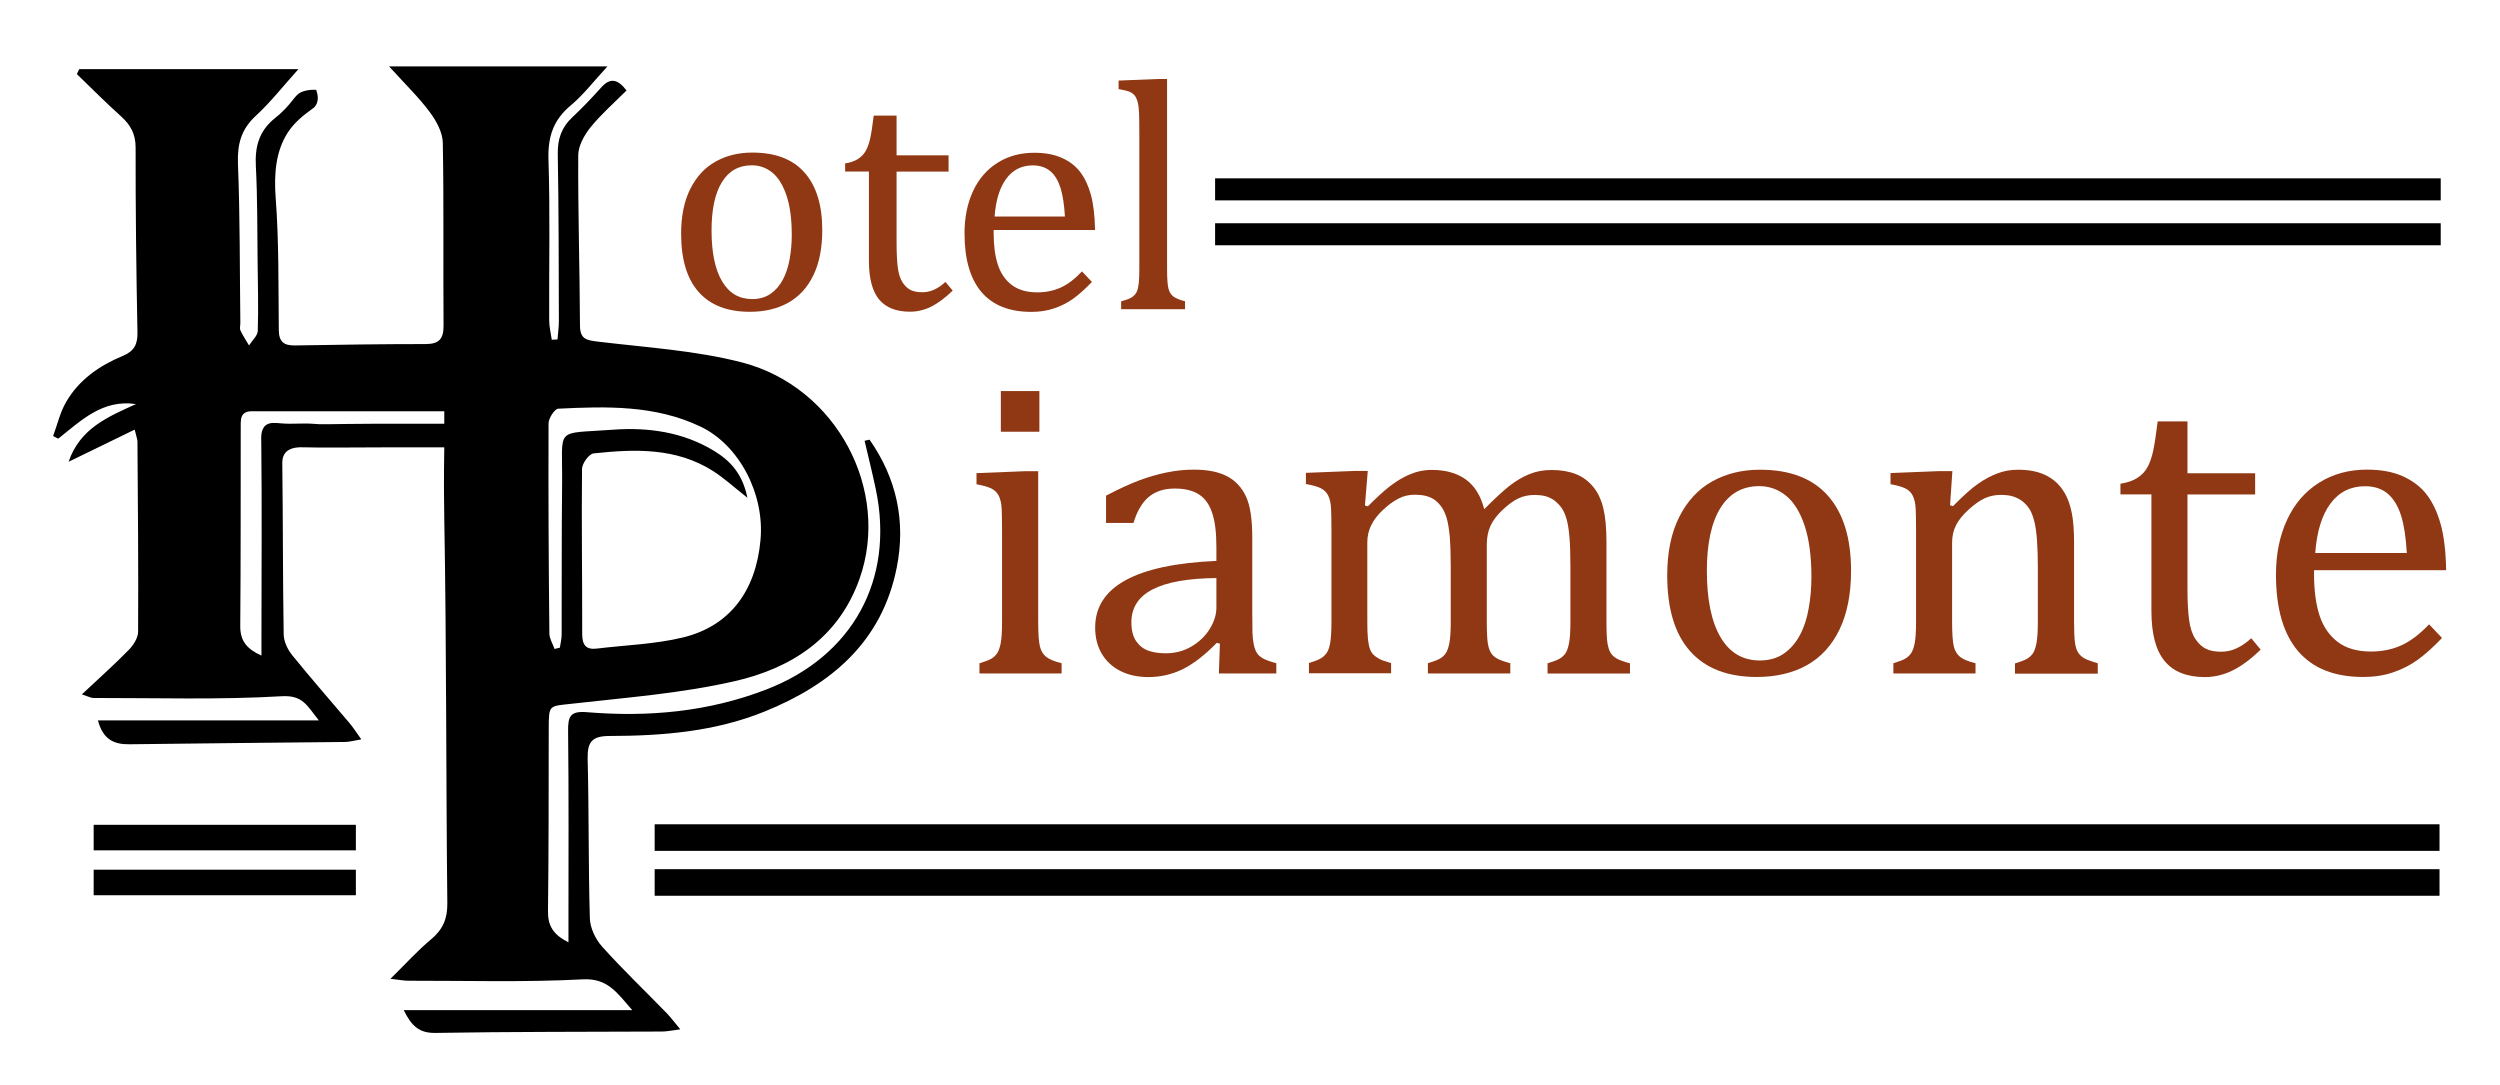 <?xml version="1.0" encoding="utf-8"?>
<!-- Generator: Adobe Illustrator 25.4.1, SVG Export Plug-In . SVG Version: 6.00 Build 0)  -->
<svg version="1.1" id="Capa_1" xmlns="http://www.w3.org/2000/svg" xmlns:xlink="http://www.w3.org/1999/xlink" x="0px" y="0px"
	 viewBox="0 0 271.17 117.71" style="enable-background:new 0 0 271.17 117.71;" xml:space="preserve">
<style type="text/css">
	.st0{fill:none;stroke:#000000;stroke-width:2.389;stroke-miterlimit:10;}
	.st1{fill:none;stroke:#000000;stroke-width:2.883;stroke-miterlimit:10;}
	.st2{fill:none;stroke:#000000;stroke-width:2.77;stroke-miterlimit:10;}
	.st3{fill:#903714;}
	.st4{fill:none;}
	.st5{fill:#FCC131;}
</style>
<g>
	<path d="M94.32,47.69c2.92,4.18,3.95,8.84,2.95,13.86c-1.6,8.07-7.11,12.7-14.34,15.63c-5.37,2.18-11.07,2.64-16.79,2.65
		c-1.91,0-2.44,0.62-2.4,2.48c0.15,5.76,0.07,11.53,0.24,17.3c0.03,1.05,0.62,2.28,1.34,3.08c2.23,2.48,4.65,4.79,6.98,7.19
		c0.44,0.45,0.82,0.96,1.49,1.77c-0.92,0.12-1.46,0.24-2,0.24c-8.19,0.04-16.38,0.01-24.57,0.15c-1.78,0.03-2.6-0.79-3.43-2.47
		c8.24,0,16.28,0,24.79,0c-1.7-1.95-2.69-3.49-5.4-3.34c-6.27,0.33-12.58,0.14-18.87,0.15c-0.49,0-0.98-0.1-1.96-0.21
		c1.66-1.63,2.95-3.07,4.42-4.29c1.27-1.06,1.77-2.24,1.75-3.89c-0.15-13.89-0.08-27.78-0.33-41.67c-0.03-1.69-0.06-4.41,0-7.8
		c-1.79,0-3.59,0-5.38,0c-4.68,0.02-8.14,0.05-9.86,0c-0.42-0.01-1.47-0.05-2,0.6c-0.36,0.44-0.33,1.02-0.33,1.21
		c0.08,6.16,0.05,12.32,0.15,18.48c0.01,0.76,0.42,1.63,0.91,2.24c2.02,2.5,4.14,4.91,6.21,7.36c0.41,0.48,0.75,1.02,1.3,1.79
		c-0.79,0.13-1.26,0.27-1.74,0.28c-7.8,0.09-15.6,0.14-23.39,0.25c-1.73,0.03-2.89-0.54-3.44-2.59c7.92,0,15.71,0,23.96,0
		c-1.28-1.61-1.73-2.75-4.02-2.62c-6.79,0.4-13.62,0.18-20.44,0.19c-0.23,0-0.47-0.14-1.24-0.39c1.88-1.76,3.55-3.25,5.11-4.85
		c0.49-0.5,0.98-1.28,0.99-1.93c0.04-6.88-0.02-13.76-0.07-20.64c0-0.25-0.11-0.49-0.3-1.3c-2.43,1.18-4.7,2.29-7.17,3.49
		c1.24-3.64,4.3-4.89,7.31-6.26c-3.63-0.54-5.95,1.79-8.43,3.75c-0.19-0.09-0.38-0.19-0.56-0.28c0.46-1.24,0.76-2.58,1.42-3.71
		c1.4-2.41,3.62-3.94,6.15-4.99c1.23-0.51,1.61-1.26,1.58-2.56c-0.13-6.68-0.21-13.36-0.2-20.05c0-1.47-0.56-2.45-1.59-3.38
		c-1.64-1.47-3.19-3.04-4.78-4.57c0.08-0.18,0.17-0.36,0.25-0.54c7.77,0,15.53,0,23.78,0c-1.67,1.85-3.01,3.58-4.61,5.05
		c-1.6,1.47-2.03,3.08-1.95,5.22c0.23,5.76,0.19,11.53,0.26,17.29c0,0.26-0.09,0.56,0.01,0.78c0.27,0.57,0.61,1.09,0.93,1.63
		c0.33-0.53,0.93-1.04,0.95-1.58c0.08-2.55,0.01-5.11-0.02-7.67c-0.04-3.41-0.01-6.82-0.19-10.22c-0.11-2.13,0.37-3.82,2.08-5.19
		c1.99-1.59,2.02-2.52,2.96-2.86c0.62-0.23,1.18-0.23,1.51-0.2c0.15,0.43,0.3,1.09-0.02,1.63c-0.14,0.25-0.33,0.38-0.4,0.42
		c-1.01,0.72-2.01,1.55-2.68,2.6c-1.26,1.97-1.5,4.36-1.3,7.04c0.36,4.76,0.29,9.56,0.34,14.34c0.01,1.3,0.54,1.71,1.77,1.69
		c4.72-0.08,9.44-0.15,14.16-0.15c1.43,0,1.95-0.55,1.94-1.98c-0.05-6.62,0.04-13.24-0.08-19.85c-0.02-1.11-0.68-2.34-1.37-3.27
		C45.47,10.6,44,9.18,42.2,7.2c8.08,0,15.62,0,23.69,0c-1.46,1.58-2.59,3.07-3.99,4.24c-1.88,1.57-2.48,3.38-2.41,5.82
		c0.19,5.83,0.05,11.66,0.08,17.5c0,0.7,0.18,1.39,0.28,2.09c0.21-0.01,0.41-0.02,0.62-0.03c0.05-0.66,0.15-1.33,0.15-1.99
		c-0.02-6.03-0.01-12.06-0.12-18.09c-0.03-1.63,0.39-2.91,1.58-4.02c1.1-1.03,2.14-2.13,3.14-3.24c0.94-1.04,1.74-0.96,2.74,0.33
		c-1.31,1.31-2.73,2.55-3.9,3.99c-0.68,0.84-1.33,2.01-1.34,3.03c-0.03,6.16,0.16,12.32,0.19,18.48c0.01,1.46,0.67,1.59,1.9,1.74
		c5.25,0.64,10.61,0.95,15.7,2.27c10.28,2.69,16.11,13.9,12.72,23.47c-2.28,6.42-7.4,9.69-13.52,11.09
		c-5.77,1.33-11.75,1.78-17.66,2.45c-2.51,0.28-2.52,0.08-2.53,2.68c-0.01,6.62,0,13.24-0.08,19.85c-0.02,1.59,0.61,2.55,2.22,3.35
		c0-0.9,0-1.59,0-2.28c0-6.88,0.04-13.76-0.04-20.64c-0.02-1.59,0.24-2.19,2.04-2.04c6.66,0.55,13.19-0.03,19.51-2.48
		c9.3-3.61,13.88-11.88,11.83-21.69c-0.37-1.76-0.81-3.51-1.22-5.27C93.94,47.78,94.13,47.73,94.32,47.69z M81.07,53.99
		c-1.51-1.19-2.55-2.15-3.73-2.9c-4.01-2.55-8.49-2.39-12.95-1.91c-0.5,0.05-1.26,1.1-1.26,1.69c-0.06,5.96,0.03,11.93,0.02,17.89
		c0,1.17,0.38,1.74,1.59,1.59c3.11-0.38,6.29-0.47,9.31-1.2c5.09-1.22,7.94-5.03,8.44-10.58c0.46-4.99-2.31-10.3-6.51-12.3
		c-4.91-2.34-10.18-2.2-15.43-1.94c-0.39,0.02-1.05,1.04-1.05,1.59c-0.03,7.6,0.01,15.2,0.09,22.81c0.01,0.55,0.37,1.11,0.56,1.66
		c0.19-0.05,0.39-0.09,0.58-0.14c0.07-0.48,0.19-0.96,0.19-1.44c0.02-5.44-0.01-10.88,0.05-16.32c0.07-6.29-0.93-5.4,5.5-5.88
		c3.82-0.28,7.61,0.24,10.99,2.3C79.2,49.97,80.54,51.38,81.07,53.99z M48.19,44.61c-11.42,0-19.71,0.01-20.83,0
		c-0.17,0-0.65-0.02-0.96,0.3c-0.31,0.32-0.29,0.86-0.29,1.42c-0.01,7.2,0.01,14.39-0.05,21.59c-0.01,1.6,0.72,2.48,2.3,3.19
		c0-0.93,0-1.64,0-2.35c0-6.93,0.06-13.87-0.02-20.8c0-0.35-0.11-1.34,0.47-1.82c0.44-0.36,1.04-0.27,1.81-0.21
		c1.12,0.09,2.24-0.05,3.36,0.04c1.08,0.1,1.05,0.02,6.98-0.01c1.7-0.01,4.17-0.01,7.23,0C48.19,45.51,48.19,45.06,48.19,44.61z"/>
	<line class="st0" x1="131.8" y1="20.54" x2="264.74" y2="20.54"/>
	<line class="st0" x1="131.8" y1="25.41" x2="264.74" y2="25.41"/>
	<g>
		<line class="st1" x1="71.01" y1="90.85" x2="264.61" y2="90.85"/>
		<line class="st1" x1="71.01" y1="95.72" x2="264.61" y2="95.72"/>
	</g>
	<g>
		<line class="st2" x1="10.16" y1="90.85" x2="38.6" y2="90.85"/>
		<line class="st2" x1="10.16" y1="95.72" x2="38.6" y2="95.72"/>
	</g>
	<g>
		<g>
			<path class="st3" d="M81.33,33.82c-2.42,0-4.27-0.71-5.54-2.14c-1.27-1.42-1.91-3.53-1.91-6.33c0-1.92,0.33-3.54,1-4.87
				c0.67-1.33,1.58-2.31,2.75-2.96c1.16-0.65,2.49-0.97,3.98-0.97c2.49,0,4.38,0.72,5.66,2.17c1.28,1.45,1.92,3.53,1.92,6.24
				c0,1.93-0.32,3.56-0.96,4.89c-0.64,1.33-1.55,2.32-2.72,2.98C84.33,33.49,82.94,33.82,81.33,33.82z M77.18,24.99
				c0,2.4,0.38,4.24,1.14,5.52c0.76,1.29,1.85,1.93,3.27,1.93c0.78,0,1.44-0.19,1.99-0.57c0.55-0.38,0.99-0.89,1.33-1.53
				c0.34-0.64,0.59-1.38,0.74-2.23c0.15-0.84,0.23-1.72,0.23-2.64c0-1.71-0.19-3.13-0.57-4.26c-0.38-1.13-0.89-1.96-1.54-2.49
				c-0.65-0.53-1.4-0.79-2.23-0.79c-1.41,0-2.49,0.61-3.24,1.83C77.55,20.99,77.18,22.73,77.18,24.99z"/>
			<path class="st3" d="M91.66,17.73c0.58-0.09,1.05-0.26,1.41-0.49c0.36-0.23,0.64-0.53,0.85-0.9c0.2-0.37,0.36-0.83,0.48-1.38
				s0.24-1.36,0.37-2.42h2.48v4.31h5.64v1.76h-5.64v7.77c0,1.13,0.05,2.03,0.14,2.7c0.09,0.67,0.27,1.19,0.52,1.57
				s0.55,0.65,0.87,0.81c0.33,0.16,0.75,0.24,1.26,0.24c0.47,0,0.9-0.1,1.31-0.29c0.41-0.19,0.81-0.47,1.2-0.83l0.79,0.94
				c-0.83,0.8-1.61,1.38-2.35,1.75c-0.74,0.36-1.5,0.54-2.29,0.54c-1.5,0-2.62-0.45-3.35-1.33c-0.73-0.89-1.1-2.28-1.1-4.18v-9.69
				h-2.58V17.73z"/>
			<path class="st3" d="M118.44,30.58c-0.75,0.78-1.43,1.39-2.05,1.83c-0.62,0.44-1.31,0.79-2.05,1.04
				c-0.75,0.25-1.57,0.38-2.46,0.38c-2.4,0-4.21-0.72-5.43-2.16c-1.22-1.44-1.83-3.56-1.83-6.36c0-1.73,0.31-3.26,0.93-4.59
				c0.62-1.33,1.51-2.35,2.66-3.07s2.48-1.08,3.98-1.08c1.18,0,2.18,0.19,3,0.56s1.49,0.88,1.98,1.53s0.88,1.46,1.15,2.44
				s0.43,2.27,0.46,3.85h-11v0.31c0,1.37,0.15,2.53,0.46,3.46c0.31,0.94,0.81,1.67,1.52,2.2s1.62,0.79,2.75,0.79
				c0.95,0,1.81-0.18,2.57-0.53c0.76-0.35,1.52-0.93,2.28-1.74L118.44,30.58z M115.51,23.49c-0.07-1.26-0.23-2.28-0.47-3.08
				c-0.25-0.8-0.61-1.41-1.1-1.83c-0.49-0.42-1.13-0.64-1.92-0.64c-1.2,0-2.16,0.48-2.87,1.44s-1.14,2.33-1.27,4.11H115.51z"/>
			<path class="st3" d="M126.59,29.18c0,1,0.05,1.7,0.14,2.08c0.09,0.39,0.27,0.69,0.53,0.89c0.26,0.2,0.69,0.38,1.28,0.53v0.86
				h-6.93v-0.86c0.58-0.15,0.99-0.31,1.21-0.47c0.23-0.16,0.39-0.36,0.49-0.58c0.1-0.23,0.17-0.54,0.21-0.92
				c0.04-0.39,0.06-0.9,0.06-1.53V14.57c0-1.12-0.01-1.9-0.03-2.34c-0.02-0.44-0.06-0.82-0.14-1.12c-0.08-0.31-0.18-0.55-0.31-0.72
				s-0.31-0.31-0.54-0.42c-0.23-0.1-0.64-0.21-1.23-0.31V8.74l4.21-0.17h1.05V29.18z"/>
		</g>
	</g>
	<g>
		<path class="st3" d="M106.23,71.95c0.59-0.18,1.01-0.34,1.26-0.48s0.46-0.33,0.64-0.57c0.17-0.24,0.31-0.61,0.41-1.11
			s0.15-1.28,0.15-2.34v-9.92c0-0.97-0.02-1.75-0.04-2.34c-0.03-0.59-0.14-1.06-0.32-1.42c-0.18-0.36-0.46-0.62-0.83-0.8
			c-0.37-0.17-0.9-0.32-1.58-0.44v-1.21l5.3-0.21h1.39v16.26c0,1.3,0.06,2.21,0.18,2.72c0.12,0.51,0.35,0.89,0.69,1.16
			c0.34,0.27,0.9,0.5,1.67,0.69v1.11h-8.91V71.95z M112.74,42.42v4.41h-4.18v-4.41H112.74z"/>
		<path class="st3" d="M132.32,69.82l-0.34-0.09c-1.32,1.35-2.56,2.3-3.72,2.87c-1.16,0.56-2.39,0.84-3.7,0.84
			c-1.15,0-2.17-0.22-3.05-0.67c-0.88-0.45-1.55-1.08-2.02-1.89c-0.47-0.81-0.7-1.75-0.7-2.81c0-2.21,1.09-3.92,3.29-5.13
			s5.48-1.91,9.86-2.1v-1.48c0-1.58-0.15-2.82-0.46-3.73c-0.3-0.91-0.78-1.58-1.43-2c-0.65-0.42-1.52-0.64-2.62-0.64
			c-1.18,0-2.13,0.31-2.85,0.93c-0.72,0.62-1.26,1.55-1.63,2.8h-2.98v-2.96c1.46-0.76,2.67-1.31,3.64-1.67
			c0.97-0.36,1.94-0.64,2.91-0.84c0.97-0.2,1.96-0.31,2.96-0.31c1.5,0,2.71,0.24,3.62,0.72c0.91,0.48,1.59,1.21,2.05,2.19
			c0.46,0.99,0.68,2.47,0.68,4.46v7.91c0,1.12,0.01,1.91,0.02,2.38c0.01,0.46,0.06,0.89,0.14,1.28c0.08,0.39,0.19,0.71,0.34,0.94
			c0.15,0.24,0.38,0.44,0.67,0.6c0.3,0.17,0.78,0.34,1.44,0.52v1.11h-6.23L132.32,69.82z M131.93,62.7
			c-3.08,0.03-5.38,0.44-6.91,1.23c-1.53,0.79-2.3,1.98-2.3,3.57c0,0.86,0.17,1.55,0.52,2.05s0.79,0.84,1.32,1.03
			c0.53,0.19,1.16,0.28,1.89,0.28c1.03,0,1.97-0.25,2.81-0.75c0.84-0.5,1.5-1.14,1.97-1.91s0.71-1.54,0.71-2.3V62.7z"/>
		<path class="st3" d="M148.05,54.83l0.32,0.09c0.91-0.91,1.66-1.6,2.24-2.06c0.58-0.46,1.15-0.83,1.69-1.11
			c0.54-0.28,1.06-0.48,1.53-0.6c0.48-0.12,0.97-0.18,1.47-0.18c1.52,0,2.75,0.35,3.71,1.05s1.61,1.77,1.98,3.21
			c1.14-1.15,2.06-2,2.76-2.55c0.71-0.54,1.42-0.97,2.16-1.26c0.73-0.3,1.53-0.44,2.38-0.44c1.02,0,1.89,0.15,2.63,0.44
			s1.36,0.75,1.87,1.36c0.51,0.61,0.88,1.38,1.11,2.31c0.23,0.92,0.35,2.17,0.35,3.73v8.57c0,1.15,0.04,1.95,0.11,2.39
			c0.08,0.44,0.19,0.78,0.33,1.02c0.14,0.24,0.36,0.45,0.65,0.62s0.77,0.35,1.46,0.53v1.11h-8.94v-1.11
			c0.59-0.18,1.02-0.34,1.27-0.48s0.47-0.33,0.65-0.57c0.17-0.24,0.31-0.62,0.41-1.13c0.1-0.51,0.15-1.28,0.15-2.31v-5.96
			c0-1.29-0.03-2.35-0.1-3.19c-0.07-0.84-0.17-1.51-0.32-2.01c-0.14-0.5-0.32-0.89-0.52-1.18c-0.2-0.29-0.44-0.54-0.69-0.75
			s-0.56-0.38-0.91-0.5c-0.35-0.12-0.81-0.18-1.39-0.18c-0.61,0-1.17,0.12-1.69,0.36c-0.52,0.24-1.09,0.65-1.71,1.23
			s-1.06,1.16-1.33,1.74c-0.27,0.58-0.41,1.27-0.41,2.06v8.3c0,1.15,0.04,1.95,0.11,2.39s0.19,0.78,0.33,1.02
			c0.14,0.24,0.36,0.45,0.65,0.62s0.77,0.35,1.46,0.53v1.11h-8.94v-1.11c0.59-0.18,1.02-0.34,1.27-0.48
			c0.26-0.14,0.47-0.33,0.65-0.57c0.17-0.24,0.31-0.62,0.41-1.13c0.1-0.51,0.15-1.28,0.15-2.31v-5.96c0-1.35-0.04-2.45-0.11-3.3
			c-0.08-0.85-0.19-1.53-0.35-2.05c-0.16-0.51-0.36-0.93-0.61-1.25s-0.5-0.56-0.76-0.73c-0.26-0.17-0.56-0.29-0.91-0.38
			c-0.35-0.08-0.74-0.12-1.18-0.12c-0.62,0-1.21,0.14-1.75,0.42c-0.55,0.28-1.1,0.69-1.67,1.22s-1,1.08-1.28,1.66
			c-0.29,0.58-0.43,1.2-0.43,1.86v8.53c0,0.86,0.02,1.52,0.07,1.98c0.05,0.45,0.12,0.81,0.22,1.07s0.22,0.47,0.38,0.62
			s0.37,0.31,0.65,0.46c0.28,0.14,0.7,0.29,1.26,0.44v1.11h-8.91v-1.11c0.58-0.18,0.99-0.34,1.24-0.48s0.47-0.33,0.65-0.57
			c0.18-0.24,0.32-0.61,0.41-1.11c0.09-0.5,0.14-1.28,0.14-2.34v-9.92c0-0.97-0.02-1.75-0.04-2.34c-0.03-0.59-0.14-1.06-0.32-1.42
			c-0.18-0.36-0.46-0.62-0.83-0.8c-0.37-0.17-0.9-0.32-1.58-0.44v-1.21l5.32-0.21h1.39L148.05,54.83z"/>
		<path class="st3" d="M190.55,73.43c-3.15,0-5.56-0.93-7.22-2.79c-1.66-1.86-2.49-4.6-2.49-8.24c0-2.5,0.44-4.62,1.31-6.34
			s2.07-3.01,3.58-3.85c1.52-0.84,3.24-1.26,5.18-1.26c3.24,0,5.7,0.94,7.37,2.83c1.67,1.89,2.5,4.6,2.5,8.13
			c0,2.52-0.42,4.64-1.25,6.37s-2.02,3.02-3.55,3.88C194.46,73,192.64,73.43,190.55,73.43z M185.14,61.93c0,3.12,0.5,5.52,1.49,7.2
			c0.99,1.68,2.41,2.51,4.26,2.51c1.02,0,1.88-0.25,2.59-0.74c0.71-0.49,1.29-1.16,1.74-1.99c0.45-0.83,0.77-1.8,0.96-2.9
			c0.2-1.1,0.3-2.25,0.3-3.45c0-2.23-0.25-4.08-0.74-5.55s-1.16-2.55-2.01-3.24s-1.82-1.04-2.91-1.04c-1.83,0-3.24,0.8-4.22,2.39
			S185.14,58.99,185.14,61.93z"/>
		<path class="st3" d="M227.52,73.07h-8.96v-1.11c0.59-0.18,1.02-0.34,1.27-0.48s0.47-0.33,0.65-0.57c0.17-0.24,0.31-0.62,0.41-1.13
			c0.1-0.51,0.15-1.28,0.15-2.31v-5.96c0-1.06-0.03-2.02-0.09-2.89s-0.16-1.57-0.31-2.13c-0.14-0.55-0.32-0.99-0.52-1.3
			c-0.21-0.31-0.45-0.58-0.73-0.8c-0.28-0.22-0.6-0.39-0.97-0.52c-0.36-0.13-0.84-0.19-1.43-0.19c-0.59,0-1.15,0.12-1.68,0.35
			c-0.53,0.24-1.11,0.64-1.75,1.22s-1.1,1.14-1.39,1.71c-0.29,0.56-0.43,1.21-0.43,1.93v8.48c0,1.3,0.06,2.21,0.18,2.72
			c0.12,0.51,0.35,0.89,0.69,1.16s0.9,0.5,1.67,0.69v1.11h-8.91v-1.11c0.59-0.18,1.01-0.34,1.26-0.48s0.46-0.33,0.64-0.57
			c0.17-0.24,0.31-0.61,0.41-1.11s0.15-1.28,0.15-2.34v-9.92c0-0.97-0.01-1.75-0.04-2.34c-0.03-0.59-0.14-1.06-0.32-1.42
			s-0.46-0.62-0.83-0.8c-0.37-0.17-0.9-0.32-1.58-0.44v-1.21l5.32-0.21h1.39l-0.25,3.71l0.32,0.09c1.12-1.14,2.03-1.95,2.72-2.43
			c0.69-0.48,1.39-0.86,2.09-1.12c0.71-0.27,1.45-0.4,2.24-0.4c0.82,0,1.55,0.09,2.19,0.28c0.64,0.19,1.21,0.48,1.71,0.88
			s0.9,0.88,1.22,1.47c0.32,0.58,0.56,1.28,0.72,2.1c0.16,0.82,0.24,1.86,0.24,3.12v8.57c0,1.05,0.03,1.8,0.09,2.27
			c0.06,0.47,0.17,0.83,0.32,1.09s0.37,0.47,0.66,0.65c0.29,0.17,0.79,0.36,1.5,0.56V73.07z"/>
		<path class="st3" d="M230,52.47c0.76-0.12,1.37-0.33,1.84-0.64c0.47-0.3,0.84-0.69,1.1-1.17c0.26-0.48,0.47-1.08,0.62-1.8
			c0.15-0.72,0.31-1.77,0.48-3.15h3.23v5.62h7.34v2.3h-7.34v10.12c0,1.47,0.06,2.64,0.18,3.51s0.35,1.55,0.68,2.05
			c0.33,0.49,0.71,0.85,1.14,1.06c0.42,0.21,0.97,0.32,1.64,0.32c0.61,0,1.17-0.12,1.71-0.38c0.53-0.25,1.05-0.61,1.57-1.08
			l1.02,1.23c-1.08,1.05-2.1,1.8-3.06,2.27s-1.96,0.71-2.99,0.71c-1.96,0-3.41-0.58-4.37-1.74c-0.96-1.16-1.43-2.97-1.43-5.45V53.63
			H230V52.47z"/>
		<path class="st3" d="M264.88,69.2c-0.97,1.02-1.86,1.81-2.67,2.39c-0.81,0.58-1.7,1.03-2.67,1.35c-0.97,0.33-2.04,0.49-3.21,0.49
			c-3.12,0-5.48-0.94-7.07-2.81c-1.59-1.87-2.39-4.63-2.39-8.29c0-2.26,0.41-4.25,1.22-5.98c0.81-1.73,1.97-3.06,3.47-4
			c1.5-0.94,3.23-1.41,5.18-1.41c1.53,0,2.83,0.24,3.91,0.73s1.94,1.15,2.58,1.99c0.64,0.84,1.14,1.9,1.5,3.18
			c0.36,1.28,0.56,2.95,0.6,5.01h-14.33v0.41c0,1.79,0.2,3.29,0.6,4.51c0.4,1.22,1.06,2.17,1.98,2.87c0.92,0.69,2.11,1.03,3.58,1.03
			c1.24,0,2.36-0.23,3.35-0.69c0.99-0.46,1.98-1.22,2.97-2.26L264.88,69.2z M261.06,59.97c-0.09-1.64-0.29-2.97-0.61-4.01
			c-0.32-1.04-0.8-1.83-1.43-2.39c-0.64-0.55-1.47-0.83-2.5-0.83c-1.56,0-2.81,0.63-3.74,1.88c-0.93,1.25-1.48,3.04-1.65,5.36
			H261.06z"/>
	</g>
</g>
</svg>
